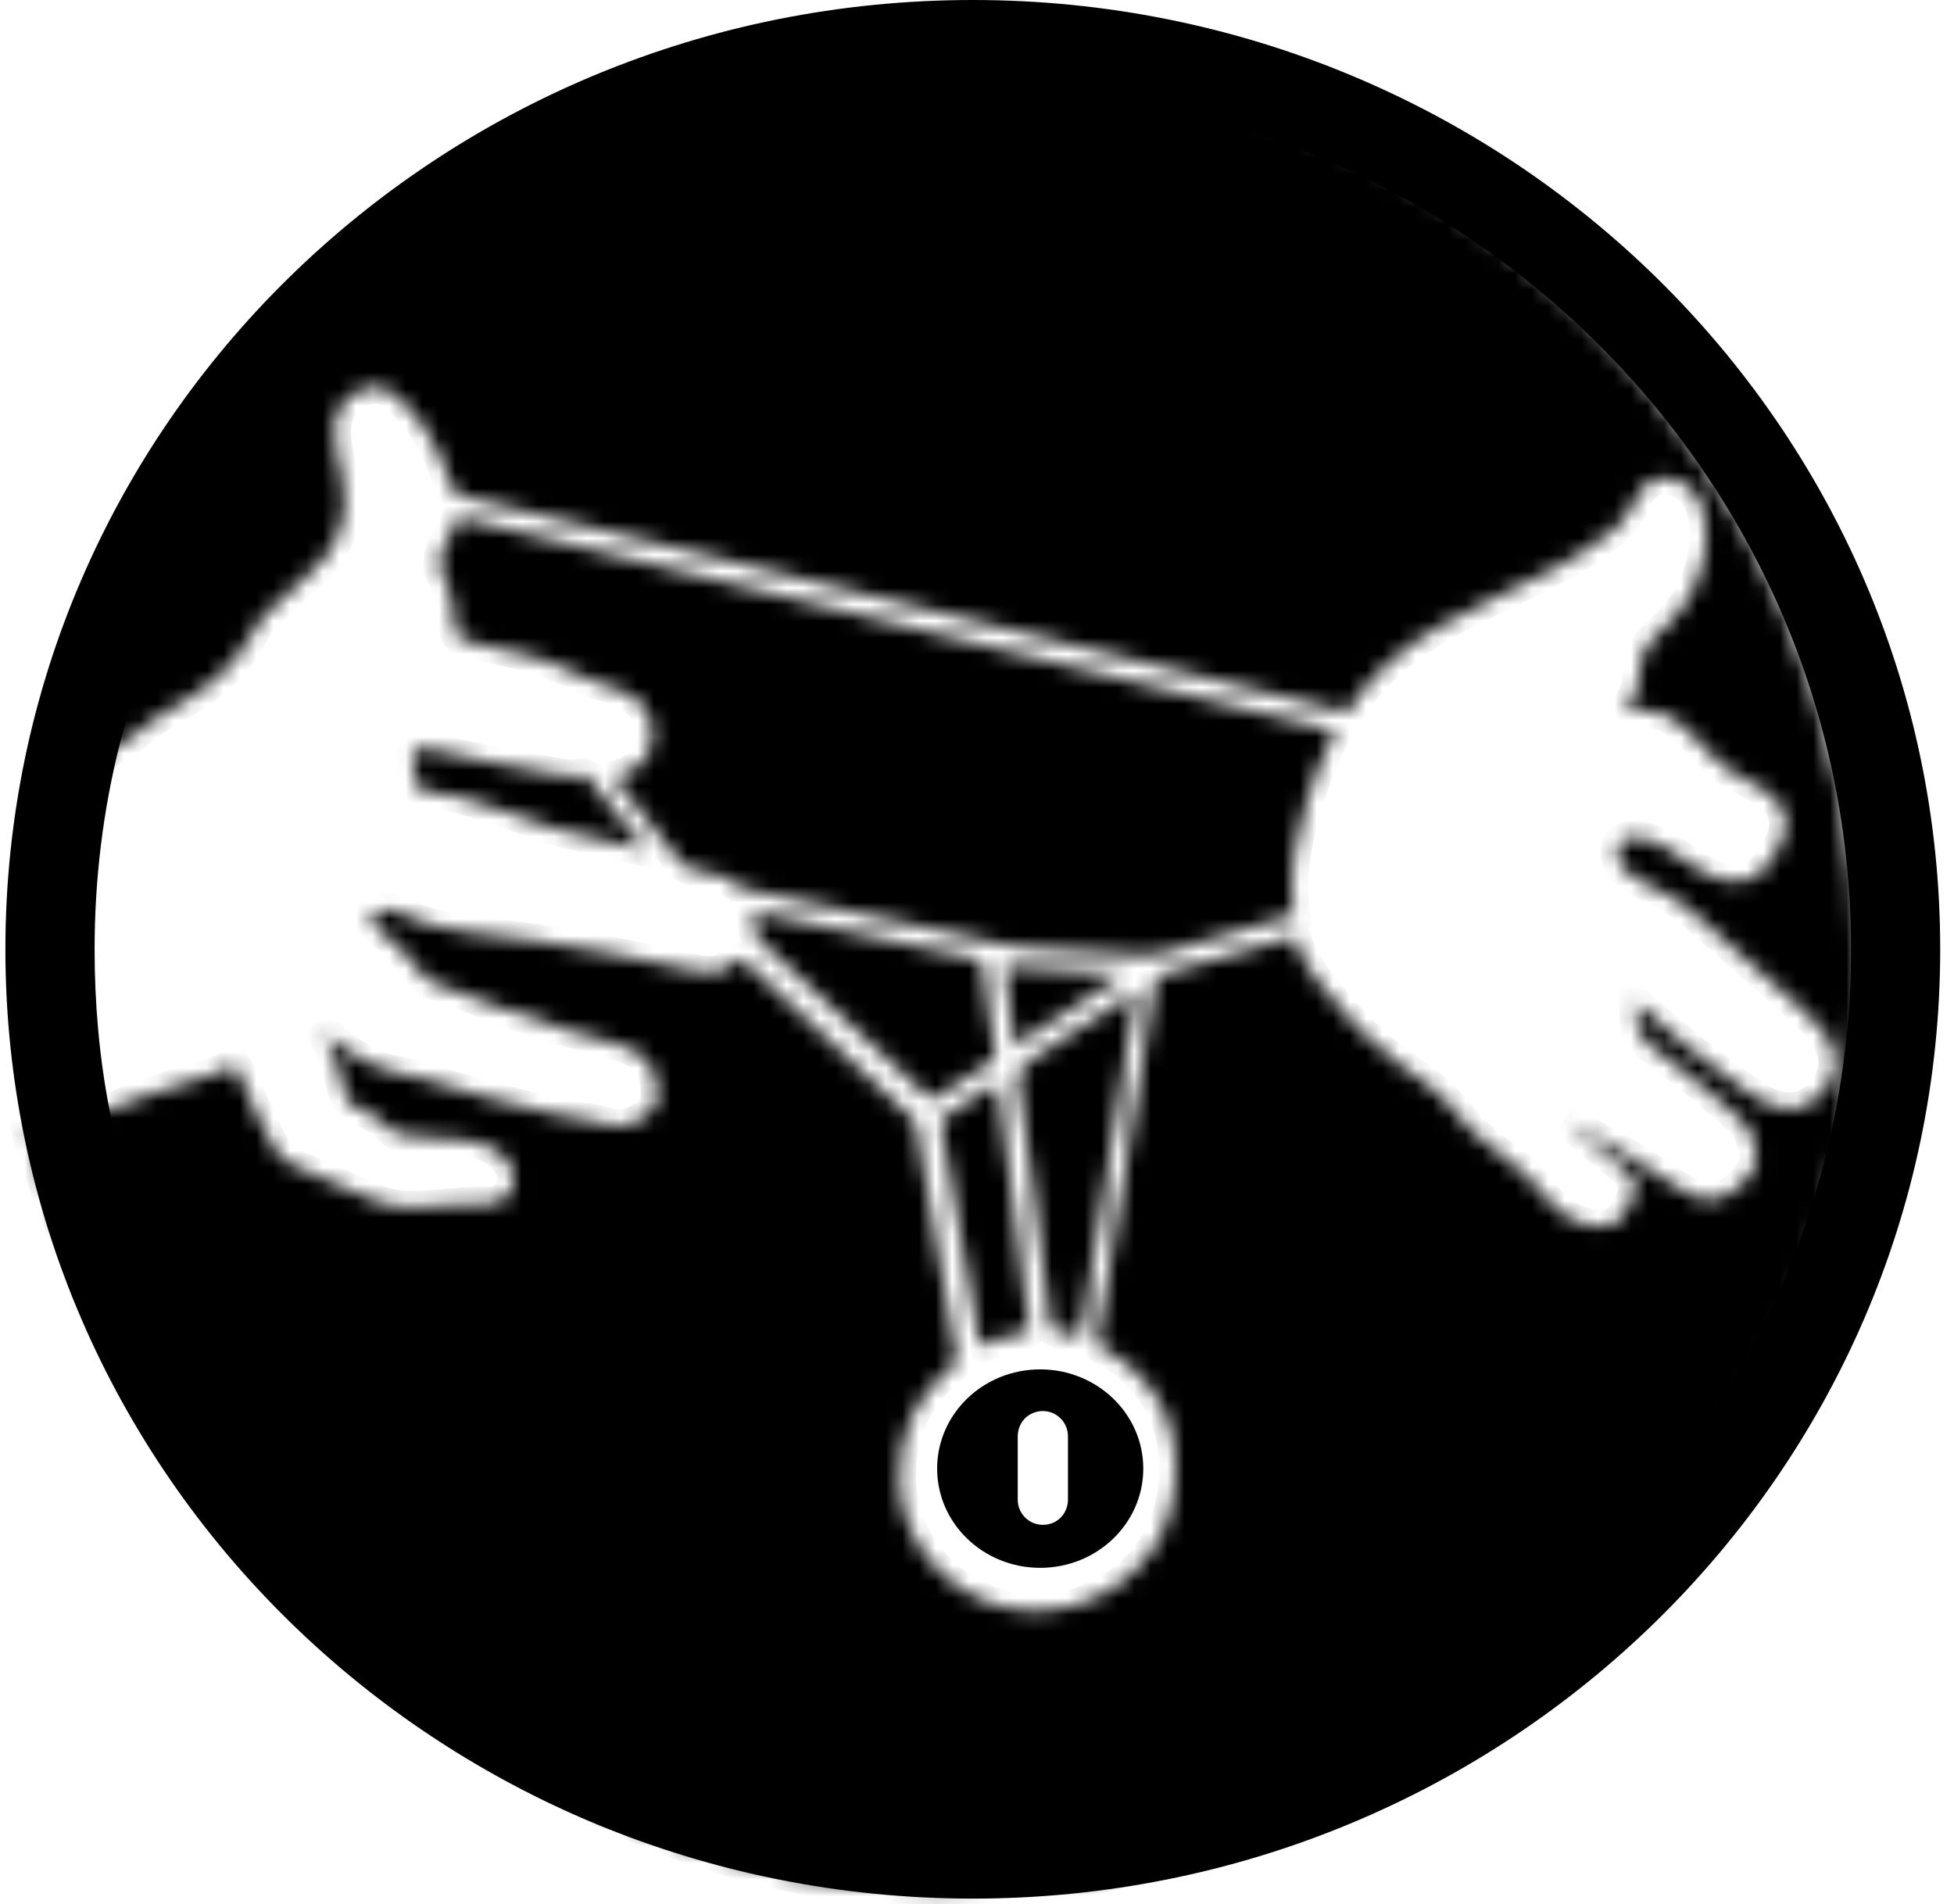<svg width="118" height="115" viewBox="0 0 118 115" fill="none" xmlns="http://www.w3.org/2000/svg">
<path d="M62.817 83.194C65.991 83.195 68.542 85.666 68.542 88.686C68.542 91.707 65.992 94.178 62.817 94.179C59.643 94.179 57.092 91.708 57.092 88.686C57.092 85.665 59.643 83.194 62.817 83.194ZM62.976 84.711C62.45 84.711 61.922 84.92 61.545 85.297C61.168 85.674 60.96 86.203 60.96 86.73V90.564C60.96 91.679 61.862 92.582 62.976 92.582C63.55 92.582 64.036 92.368 64.408 91.996C64.785 91.619 64.993 91.091 64.993 90.564V86.73C64.993 85.615 64.091 84.711 62.976 84.711Z" fill="black" stroke="black"/>
<mask id="path-2-inside-1_814_1567" fill="white">
<path d="M38.794 51.055C37.717 49.697 36.639 48.339 35.562 47.02C35.402 46.821 35.242 46.781 35.043 46.821C34.524 46.98 34.005 46.821 33.486 46.741C30.893 46.261 28.299 45.822 25.705 45.183C25.266 45.063 24.947 45.343 24.907 45.782C24.867 46.461 25.146 47.06 25.386 47.66C25.466 47.819 25.585 47.899 25.745 47.859C26.583 47.819 27.421 48.059 28.179 48.259C30.015 48.698 31.771 49.537 33.566 50.056C35.282 50.536 36.998 50.855 38.834 51.295C38.874 51.215 38.834 51.135 38.794 51.055ZM59.345 58.406C59.305 58.086 59.145 57.966 58.866 57.886C56.072 57.287 53.239 56.688 50.446 56.089C48.89 55.729 47.333 55.41 45.897 55.13C45.617 55.09 45.458 55.01 45.498 55.21C45.657 55.769 45.378 56.328 45.937 56.848C47.932 58.645 49.887 60.483 51.883 62.361C53.239 63.639 54.596 64.877 55.953 66.156C56.152 66.316 56.272 66.435 56.551 66.276C57.629 65.556 58.746 64.838 59.863 64.118C60.023 64.038 60.143 63.919 60.103 63.679C59.824 61.921 59.584 60.163 59.345 58.406ZM62.138 80.098C61.819 77.661 61.539 75.224 61.22 72.827C60.901 70.47 60.582 68.153 60.302 65.836C60.263 65.397 60.103 65.437 59.824 65.636C58.946 66.196 58.108 66.795 57.23 67.314C56.871 67.554 56.791 67.834 56.871 68.193C57.309 70.55 57.709 72.907 58.108 75.264C58.427 77.142 58.746 79.019 59.105 80.897C59.145 81.137 59.185 81.336 59.544 81.177C60.302 80.857 61.061 80.577 61.859 80.457C62.138 80.418 62.218 80.298 62.138 80.098ZM67.445 58.805C65.849 58.685 64.253 58.566 62.657 58.486C62.098 58.446 61.579 58.406 61.061 58.366C60.821 58.366 60.622 58.366 60.701 58.685C60.901 60.163 61.061 61.602 61.26 63.16C63.455 61.681 65.57 60.323 67.805 58.885C67.565 58.845 67.485 58.845 67.445 58.805ZM68.084 60.203C66.168 61.442 64.293 62.72 62.377 63.919C61.699 64.358 61.38 64.718 61.539 65.597C61.938 67.954 62.178 70.311 62.497 72.667C62.776 74.745 63.056 76.822 63.295 78.899C63.455 80.418 63.455 80.418 64.931 80.657C65.171 80.697 65.29 80.657 65.33 80.377C65.53 79.059 65.769 77.701 65.969 76.383C66.448 73.386 66.927 70.39 67.405 67.434C67.805 64.957 68.204 62.52 68.603 59.964C68.363 60.044 68.243 60.123 68.084 60.203ZM80.654 44.144C73.87 42.506 67.126 40.868 60.342 39.19C51.044 36.913 41.787 34.636 32.489 32.399C31.012 32.039 29.536 31.68 28.02 31.32C27.9 31.28 27.7 31.081 27.62 31.36C27.501 31.959 27.062 32.399 26.822 32.958C26.583 33.517 26.423 34.077 26.663 34.556C27.142 35.475 27.461 36.474 27.421 37.432C27.381 38.711 28.099 38.711 28.937 38.911C31.052 39.31 33.048 39.789 34.923 40.748C35.761 41.188 36.719 41.388 37.597 41.747C38.594 42.187 39.273 42.906 39.392 44.064C39.512 45.582 38.754 46.501 37.118 46.94C37.198 47.06 37.198 47.1 37.238 47.18C38.514 48.778 39.791 50.376 41.028 51.974C41.268 52.294 41.587 52.453 41.946 52.533C42.904 52.773 43.901 52.773 44.62 53.572C44.7 53.652 44.859 53.652 45.019 53.692C49.329 54.611 53.598 55.529 57.908 56.448C59.225 56.728 60.542 57.127 61.938 57.247C64.253 57.407 66.567 57.527 68.922 57.687C69.281 57.727 69.64 57.687 70.039 57.607C72.753 56.808 75.466 56.049 78.14 55.25C78.06 54.85 78.06 54.491 78.02 54.091C77.94 52.174 78.339 50.296 78.898 48.459C79.337 46.94 79.936 45.502 80.654 44.144ZM56.631 3.236C28.658 3.236 5.473 23.97 1.722 50.935C2.241 50.416 2.72 49.857 3.159 49.258C3.957 48.219 4.795 47.26 5.713 46.301C5.912 46.102 6.072 45.822 6.311 45.622C6.631 45.303 6.671 45.183 7.269 44.903C7.349 44.863 7.469 44.783 7.628 44.743C7.668 44.623 7.868 44.584 7.947 44.504C8.905 43.625 9.983 43.025 11.06 42.386C12.776 41.388 14.252 40.109 15.21 38.311C15.489 37.752 15.889 37.193 16.367 36.793C17.126 36.154 17.804 35.395 18.602 34.716C20.478 33.198 21.156 31.24 20.677 28.843C20.478 27.845 20.158 26.886 20.198 25.847C20.238 24.889 20.837 23.93 21.715 23.61C22.553 23.251 23.191 23.291 23.989 23.97C25.745 25.448 26.583 27.405 27.301 29.443C27.461 29.882 27.74 29.882 28.059 30.002C33.048 31.201 38.036 32.439 43.063 33.637C51.084 35.595 59.145 37.552 67.206 39.55C71.915 40.708 76.623 41.827 81.332 43.025C82.011 41.987 82.769 41.028 83.687 40.189C87.517 36.593 93.104 35.475 97.174 32.199C97.653 31.84 98.092 31.44 98.371 30.921C98.731 30.361 98.89 29.682 99.409 29.243C100.167 28.604 101.404 28.843 102.123 29.523C102.841 30.242 103.04 31.28 103.04 32.279C103.04 34.276 102.163 36.314 100.726 37.712C100.207 38.231 99.609 38.671 99.289 39.31C99.01 39.909 99.05 40.589 98.93 41.228C98.85 41.867 98.531 42.546 97.933 42.786C98.611 42.946 99.329 42.866 99.968 42.986C101.843 43.385 102.841 45.462 104.437 46.541C105.634 47.34 107.35 47.779 107.749 49.138C107.989 49.897 107.709 50.736 107.31 51.375C106.911 52.134 106.353 52.853 105.515 53.133C104.317 53.532 103.001 52.813 101.963 52.094C100.925 51.375 99.768 50.496 98.491 50.576C98.292 50.576 98.132 50.616 97.972 50.736C97.534 51.015 97.573 51.774 97.893 52.214C98.531 53.172 99.808 53.492 100.806 54.091C101.524 54.491 102.202 55.05 102.801 55.609C103.12 55.889 103.439 56.169 103.759 56.448C105.395 57.886 107.071 59.364 108.707 60.843C109.625 61.681 110.582 62.6 110.782 63.799C111.021 65.437 109.465 67.154 107.789 66.955C106.911 66.875 106.113 66.356 105.395 65.836C103.08 64.198 100.846 62.441 98.771 60.523C98.85 61.921 98.691 62.201 99.648 63.12C100.646 63.999 101.843 64.718 102.801 65.597C103.12 65.916 105.594 67.874 105.674 68.313C105.794 68.832 106.233 69.871 105.993 70.39C105.475 71.469 104.118 72.667 102.921 72.428C101.843 72.228 100.726 71.229 98.412 69.831L94.541 67.674C96.017 68.912 98.132 70.59 98.292 70.79C98.412 70.95 98.571 71.109 98.651 71.269C98.89 71.709 98.651 72.268 98.412 72.707C98.172 73.187 97.893 73.706 97.374 73.946C97.095 74.066 96.815 74.066 96.536 74.066C95.778 74.026 95.019 73.746 94.381 73.307C93.503 72.707 92.945 71.749 92.186 70.99C91.229 69.991 89.952 69.352 88.954 68.353C88.276 67.674 87.757 66.875 87.079 66.236C86.36 65.517 85.522 64.997 84.684 64.398C82.809 63.04 81.173 61.362 79.816 59.524L79.736 59.444C79.018 58.605 78.499 57.647 78.14 56.568C75.546 57.327 72.952 58.046 70.319 58.805C69.959 58.885 69.76 59.045 69.72 59.484C68.962 64.318 68.164 69.152 67.405 73.986C67.046 76.263 66.687 78.5 66.288 80.777C66.208 81.137 66.328 81.296 66.647 81.416C67.805 81.975 68.682 82.854 69.481 83.853C71.595 86.53 71.396 91.044 69.56 93.641C67.086 97.116 62.896 97.875 59.903 96.836C56.631 95.678 54.357 92.682 54.317 89.246C54.277 86.49 55.354 84.253 57.469 82.535C57.709 82.335 57.788 82.215 57.748 81.856C56.95 77.302 56.152 72.707 55.354 68.113C55.314 67.794 55.155 67.554 54.915 67.354C51.643 64.318 48.371 61.282 45.139 58.206C44.819 57.926 44.62 57.806 44.261 58.166C43.742 58.725 43.024 58.805 42.265 58.685C40.47 58.366 38.674 57.886 36.918 57.567C34.045 57.008 31.132 56.608 28.259 56.288C26.703 56.129 25.226 55.689 23.83 55.01C23.311 54.77 22.912 54.93 22.553 55.17C22.313 55.33 22.393 55.729 22.632 55.929C23.83 56.728 24.668 57.846 25.585 58.925C25.865 59.285 26.304 59.444 26.743 59.564C29.297 60.443 31.731 61.562 34.364 62.241C35.442 62.48 36.479 62.8 37.517 63.12C39.153 63.639 39.791 64.678 39.672 66.395C39.672 66.595 39.592 66.795 39.472 66.915C38.953 67.514 37.876 68.273 36.759 67.913C35.721 67.554 34.564 67.554 33.486 67.274C30.853 66.675 28.219 65.996 25.625 65.157C25.027 64.957 24.348 64.877 23.71 64.718C22.473 64.438 21.355 63.799 20.398 63C20.198 62.84 19.959 62.68 19.759 62.52C19.719 62.56 19.68 62.56 19.64 62.6C20.278 63.759 20.557 64.997 20.916 66.276C20.996 66.515 21.156 66.675 21.355 66.755C22.273 67.154 23.111 67.634 23.79 68.353C23.949 68.513 24.189 68.473 24.388 68.513C25.585 68.832 26.822 68.673 28.059 68.832C29.137 68.952 30.095 69.312 30.733 70.27C31.252 71.07 31.092 71.908 30.334 72.468C30.095 72.667 29.855 72.667 29.576 72.667C27.98 72.588 26.384 72.947 24.787 72.907C23.989 72.907 23.191 72.747 22.473 72.428C20.916 71.749 19.36 71.07 17.764 70.39C17.166 70.111 16.727 69.711 16.447 69.112C15.729 67.754 15.05 66.356 14.492 64.917C14.213 64.238 13.973 64.198 13.454 64.678C9.703 65.716 6.87 66.915 6.87 66.915C6.87 66.915 6.75 66.955 6.431 66.995C5.992 67.075 5.234 67.274 3.997 67.514C3.199 67.913 2.481 68.153 1.682 68.313C8.586 91.284 31.372 114.174 56.591 114.174C87.238 114.174 112.099 89.326 112.099 58.685C112.099 28.044 87.278 3.236 56.631 3.236ZM80.654 44.144C73.87 42.506 67.126 40.868 60.342 39.19C51.044 36.913 41.787 34.636 32.489 32.399C31.012 32.039 29.536 31.68 28.02 31.32C27.9 31.28 27.7 31.081 27.62 31.36C27.501 31.959 27.062 32.399 26.822 32.958C26.583 33.517 26.423 34.077 26.663 34.556C27.142 35.475 27.461 36.474 27.421 37.432C27.381 38.711 28.099 38.711 28.937 38.911C31.052 39.31 33.048 39.789 34.923 40.748C35.761 41.188 36.719 41.388 37.597 41.747C38.594 42.187 39.273 42.906 39.392 44.064C39.512 45.582 38.754 46.501 37.118 46.94C37.198 47.06 37.198 47.1 37.238 47.18C38.514 48.778 39.791 50.376 41.028 51.974C41.268 52.294 41.587 52.453 41.946 52.533C42.904 52.773 43.901 52.773 44.62 53.572C44.7 53.652 44.859 53.652 45.019 53.692C49.329 54.611 53.598 55.529 57.908 56.448C59.225 56.728 60.542 57.127 61.938 57.247C64.253 57.407 66.567 57.527 68.922 57.687C69.281 57.727 69.64 57.687 70.039 57.607C72.753 56.808 75.466 56.049 78.14 55.25C78.06 54.85 78.06 54.491 78.02 54.091C77.94 52.174 78.339 50.296 78.898 48.459C79.337 46.94 79.936 45.502 80.654 44.144ZM68.084 60.203C66.168 61.442 64.293 62.72 62.377 63.919C61.699 64.358 61.38 64.718 61.539 65.597C61.938 67.954 62.178 70.311 62.497 72.667C62.776 74.745 63.056 76.822 63.295 78.899C63.455 80.418 63.455 80.418 64.931 80.657C65.171 80.697 65.29 80.657 65.33 80.377C65.53 79.059 65.769 77.701 65.969 76.383C66.448 73.386 66.927 70.39 67.405 67.434C67.805 64.957 68.204 62.52 68.603 59.964C68.363 60.044 68.243 60.123 68.084 60.203ZM67.445 58.805C65.849 58.685 64.253 58.566 62.657 58.486C62.098 58.446 61.579 58.406 61.061 58.366C60.821 58.366 60.622 58.366 60.701 58.685C60.901 60.163 61.061 61.602 61.26 63.16C63.455 61.681 65.57 60.323 67.805 58.885C67.565 58.845 67.485 58.845 67.445 58.805ZM62.138 80.098C61.819 77.661 61.539 75.224 61.22 72.827C60.901 70.47 60.582 68.153 60.302 65.836C60.263 65.397 60.103 65.437 59.824 65.636C58.946 66.196 58.108 66.795 57.23 67.314C56.871 67.554 56.791 67.834 56.871 68.193C57.309 70.55 57.709 72.907 58.108 75.264C58.427 77.142 58.746 79.019 59.105 80.897C59.145 81.137 59.185 81.336 59.544 81.177C60.302 80.857 61.061 80.577 61.859 80.457C62.138 80.418 62.218 80.298 62.138 80.098ZM59.345 58.406C59.305 58.086 59.145 57.966 58.866 57.886C56.072 57.287 53.239 56.688 50.446 56.089C48.89 55.729 47.333 55.41 45.897 55.13C45.617 55.09 45.458 55.01 45.498 55.21C45.657 55.769 45.378 56.328 45.937 56.848C47.932 58.645 49.887 60.483 51.883 62.361C53.239 63.639 54.596 64.877 55.953 66.156C56.152 66.316 56.272 66.435 56.551 66.276C57.629 65.556 58.746 64.838 59.863 64.118C60.023 64.038 60.143 63.919 60.103 63.679C59.824 61.921 59.584 60.163 59.345 58.406ZM38.794 51.055C37.717 49.697 36.639 48.339 35.562 47.02C35.402 46.821 35.242 46.781 35.043 46.821C34.524 46.98 34.005 46.821 33.486 46.741C30.893 46.261 28.299 45.822 25.705 45.183C25.266 45.063 24.947 45.343 24.907 45.782C24.867 46.461 25.146 47.06 25.386 47.66C25.466 47.819 25.585 47.899 25.745 47.859C26.583 47.819 27.421 48.059 28.179 48.259C30.015 48.698 31.771 49.537 33.566 50.056C35.282 50.536 36.998 50.855 38.834 51.295C38.874 51.215 38.834 51.135 38.794 51.055ZM80.654 44.144C73.87 42.506 67.126 40.868 60.342 39.19C51.044 36.913 41.787 34.636 32.489 32.399C31.012 32.039 29.536 31.68 28.02 31.32C27.9 31.28 27.7 31.081 27.62 31.36C27.501 31.959 27.062 32.399 26.822 32.958C26.583 33.517 26.423 34.077 26.663 34.556C27.142 35.475 27.461 36.474 27.421 37.432C27.381 38.711 28.099 38.711 28.937 38.911C31.052 39.31 33.048 39.789 34.923 40.748C35.761 41.188 36.719 41.388 37.597 41.747C38.594 42.187 39.273 42.906 39.392 44.064C39.512 45.582 38.754 46.501 37.118 46.94C37.198 47.06 37.198 47.1 37.238 47.18C38.514 48.778 39.791 50.376 41.028 51.974C41.268 52.294 41.587 52.453 41.946 52.533C42.904 52.773 43.901 52.773 44.62 53.572C44.7 53.652 44.859 53.652 45.019 53.692C49.329 54.611 53.598 55.529 57.908 56.448C59.225 56.728 60.542 57.127 61.938 57.247C64.253 57.407 66.567 57.527 68.922 57.687C69.281 57.727 69.64 57.687 70.039 57.607C72.753 56.808 75.466 56.049 78.14 55.25C78.06 54.85 78.06 54.491 78.02 54.091C77.94 52.174 78.339 50.296 78.898 48.459C79.337 46.94 79.936 45.502 80.654 44.144ZM68.084 60.203C66.168 61.442 64.293 62.72 62.377 63.919C61.699 64.358 61.38 64.718 61.539 65.597C61.938 67.954 62.178 70.311 62.497 72.667C62.776 74.745 63.056 76.822 63.295 78.899C63.455 80.418 63.455 80.418 64.931 80.657C65.171 80.697 65.29 80.657 65.33 80.377C65.53 79.059 65.769 77.701 65.969 76.383C66.448 73.386 66.927 70.39 67.405 67.434C67.805 64.957 68.204 62.52 68.603 59.964C68.363 60.044 68.243 60.123 68.084 60.203ZM67.445 58.805C65.849 58.685 64.253 58.566 62.657 58.486C62.098 58.446 61.579 58.406 61.061 58.366C60.821 58.366 60.622 58.366 60.701 58.685C60.901 60.163 61.061 61.602 61.26 63.16C63.455 61.681 65.57 60.323 67.805 58.885C67.565 58.845 67.485 58.845 67.445 58.805ZM62.138 80.098C61.819 77.661 61.539 75.224 61.22 72.827C60.901 70.47 60.582 68.153 60.302 65.836C60.263 65.397 60.103 65.437 59.824 65.636C58.946 66.196 58.108 66.795 57.23 67.314C56.871 67.554 56.791 67.834 56.871 68.193C57.309 70.55 57.709 72.907 58.108 75.264C58.427 77.142 58.746 79.019 59.105 80.897C59.145 81.137 59.185 81.336 59.544 81.177C60.302 80.857 61.061 80.577 61.859 80.457C62.138 80.418 62.218 80.298 62.138 80.098ZM59.345 58.406C59.305 58.086 59.145 57.966 58.866 57.886C56.072 57.287 53.239 56.688 50.446 56.089C48.89 55.729 47.333 55.41 45.897 55.13C45.617 55.09 45.458 55.01 45.498 55.21C45.657 55.769 45.378 56.328 45.937 56.848C47.932 58.645 49.887 60.483 51.883 62.361C53.239 63.639 54.596 64.877 55.953 66.156C56.152 66.316 56.272 66.435 56.551 66.276C57.629 65.556 58.746 64.838 59.863 64.118C60.023 64.038 60.143 63.919 60.103 63.679C59.824 61.921 59.584 60.163 59.345 58.406ZM38.794 51.055C37.717 49.697 36.639 48.339 35.562 47.02C35.402 46.821 35.242 46.781 35.043 46.821C34.524 46.98 34.005 46.821 33.486 46.741C30.893 46.261 28.299 45.822 25.705 45.183C25.266 45.063 24.947 45.343 24.907 45.782C24.867 46.461 25.146 47.06 25.386 47.66C25.466 47.819 25.585 47.899 25.745 47.859C26.583 47.819 27.421 48.059 28.179 48.259C30.015 48.698 31.771 49.537 33.566 50.056C35.282 50.536 36.998 50.855 38.834 51.295C38.874 51.215 38.834 51.135 38.794 51.055Z"/>
</mask>
<path d="M38.794 51.055C37.717 49.697 36.639 48.339 35.562 47.02C35.402 46.821 35.242 46.781 35.043 46.821C34.524 46.98 34.005 46.821 33.486 46.741C30.893 46.261 28.299 45.822 25.705 45.183C25.266 45.063 24.947 45.343 24.907 45.782C24.867 46.461 25.146 47.06 25.386 47.66C25.466 47.819 25.585 47.899 25.745 47.859C26.583 47.819 27.421 48.059 28.179 48.259C30.015 48.698 31.771 49.537 33.566 50.056C35.282 50.536 36.998 50.855 38.834 51.295C38.874 51.215 38.834 51.135 38.794 51.055ZM59.345 58.406C59.305 58.086 59.145 57.966 58.866 57.886C56.072 57.287 53.239 56.688 50.446 56.089C48.89 55.729 47.333 55.41 45.897 55.13C45.617 55.09 45.458 55.01 45.498 55.21C45.657 55.769 45.378 56.328 45.937 56.848C47.932 58.645 49.887 60.483 51.883 62.361C53.239 63.639 54.596 64.877 55.953 66.156C56.152 66.316 56.272 66.435 56.551 66.276C57.629 65.556 58.746 64.838 59.863 64.118C60.023 64.038 60.143 63.919 60.103 63.679C59.824 61.921 59.584 60.163 59.345 58.406ZM62.138 80.098C61.819 77.661 61.539 75.224 61.22 72.827C60.901 70.47 60.582 68.153 60.302 65.836C60.263 65.397 60.103 65.437 59.824 65.636C58.946 66.196 58.108 66.795 57.23 67.314C56.871 67.554 56.791 67.834 56.871 68.193C57.309 70.55 57.709 72.907 58.108 75.264C58.427 77.142 58.746 79.019 59.105 80.897C59.145 81.137 59.185 81.336 59.544 81.177C60.302 80.857 61.061 80.577 61.859 80.457C62.138 80.418 62.218 80.298 62.138 80.098ZM67.445 58.805C65.849 58.685 64.253 58.566 62.657 58.486C62.098 58.446 61.579 58.406 61.061 58.366C60.821 58.366 60.622 58.366 60.701 58.685C60.901 60.163 61.061 61.602 61.26 63.16C63.455 61.681 65.57 60.323 67.805 58.885C67.565 58.845 67.485 58.845 67.445 58.805ZM68.084 60.203C66.168 61.442 64.293 62.72 62.377 63.919C61.699 64.358 61.38 64.718 61.539 65.597C61.938 67.954 62.178 70.311 62.497 72.667C62.776 74.745 63.056 76.822 63.295 78.899C63.455 80.418 63.455 80.418 64.931 80.657C65.171 80.697 65.29 80.657 65.33 80.377C65.53 79.059 65.769 77.701 65.969 76.383C66.448 73.386 66.927 70.39 67.405 67.434C67.805 64.957 68.204 62.52 68.603 59.964C68.363 60.044 68.243 60.123 68.084 60.203ZM80.654 44.144C73.87 42.506 67.126 40.868 60.342 39.19C51.044 36.913 41.787 34.636 32.489 32.399C31.012 32.039 29.536 31.68 28.02 31.32C27.9 31.28 27.7 31.081 27.62 31.36C27.501 31.959 27.062 32.399 26.822 32.958C26.583 33.517 26.423 34.077 26.663 34.556C27.142 35.475 27.461 36.474 27.421 37.432C27.381 38.711 28.099 38.711 28.937 38.911C31.052 39.31 33.048 39.789 34.923 40.748C35.761 41.188 36.719 41.388 37.597 41.747C38.594 42.187 39.273 42.906 39.392 44.064C39.512 45.582 38.754 46.501 37.118 46.94C37.198 47.06 37.198 47.1 37.238 47.18C38.514 48.778 39.791 50.376 41.028 51.974C41.268 52.294 41.587 52.453 41.946 52.533C42.904 52.773 43.901 52.773 44.62 53.572C44.7 53.652 44.859 53.652 45.019 53.692C49.329 54.611 53.598 55.529 57.908 56.448C59.225 56.728 60.542 57.127 61.938 57.247C64.253 57.407 66.567 57.527 68.922 57.687C69.281 57.727 69.64 57.687 70.039 57.607C72.753 56.808 75.466 56.049 78.14 55.25C78.06 54.85 78.06 54.491 78.02 54.091C77.94 52.174 78.339 50.296 78.898 48.459C79.337 46.94 79.936 45.502 80.654 44.144ZM56.631 3.236C28.658 3.236 5.473 23.97 1.722 50.935C2.241 50.416 2.72 49.857 3.159 49.258C3.957 48.219 4.795 47.26 5.713 46.301C5.912 46.102 6.072 45.822 6.311 45.622C6.631 45.303 6.671 45.183 7.269 44.903C7.349 44.863 7.469 44.783 7.628 44.743C7.668 44.623 7.868 44.584 7.947 44.504C8.905 43.625 9.983 43.025 11.06 42.386C12.776 41.388 14.252 40.109 15.21 38.311C15.489 37.752 15.889 37.193 16.367 36.793C17.126 36.154 17.804 35.395 18.602 34.716C20.478 33.198 21.156 31.24 20.677 28.843C20.478 27.845 20.158 26.886 20.198 25.847C20.238 24.889 20.837 23.93 21.715 23.61C22.553 23.251 23.191 23.291 23.989 23.97C25.745 25.448 26.583 27.405 27.301 29.443C27.461 29.882 27.74 29.882 28.059 30.002C33.048 31.201 38.036 32.439 43.063 33.637C51.084 35.595 59.145 37.552 67.206 39.55C71.915 40.708 76.623 41.827 81.332 43.025C82.011 41.987 82.769 41.028 83.687 40.189C87.517 36.593 93.104 35.475 97.174 32.199C97.653 31.84 98.092 31.44 98.371 30.921C98.731 30.361 98.89 29.682 99.409 29.243C100.167 28.604 101.404 28.843 102.123 29.523C102.841 30.242 103.04 31.28 103.04 32.279C103.04 34.276 102.163 36.314 100.726 37.712C100.207 38.231 99.609 38.671 99.289 39.31C99.01 39.909 99.05 40.589 98.93 41.228C98.85 41.867 98.531 42.546 97.933 42.786C98.611 42.946 99.329 42.866 99.968 42.986C101.843 43.385 102.841 45.462 104.437 46.541C105.634 47.34 107.35 47.779 107.749 49.138C107.989 49.897 107.709 50.736 107.31 51.375C106.911 52.134 106.353 52.853 105.515 53.133C104.317 53.532 103.001 52.813 101.963 52.094C100.925 51.375 99.768 50.496 98.491 50.576C98.292 50.576 98.132 50.616 97.972 50.736C97.534 51.015 97.573 51.774 97.893 52.214C98.531 53.172 99.808 53.492 100.806 54.091C101.524 54.491 102.202 55.05 102.801 55.609C103.12 55.889 103.439 56.169 103.759 56.448C105.395 57.886 107.071 59.364 108.707 60.843C109.625 61.681 110.582 62.6 110.782 63.799C111.021 65.437 109.465 67.154 107.789 66.955C106.911 66.875 106.113 66.356 105.395 65.836C103.08 64.198 100.846 62.441 98.771 60.523C98.85 61.921 98.691 62.201 99.648 63.12C100.646 63.999 101.843 64.718 102.801 65.597C103.12 65.916 105.594 67.874 105.674 68.313C105.794 68.832 106.233 69.871 105.993 70.39C105.475 71.469 104.118 72.667 102.921 72.428C101.843 72.228 100.726 71.229 98.412 69.831L94.541 67.674C96.017 68.912 98.132 70.59 98.292 70.79C98.412 70.95 98.571 71.109 98.651 71.269C98.89 71.709 98.651 72.268 98.412 72.707C98.172 73.187 97.893 73.706 97.374 73.946C97.095 74.066 96.815 74.066 96.536 74.066C95.778 74.026 95.019 73.746 94.381 73.307C93.503 72.707 92.945 71.749 92.186 70.99C91.229 69.991 89.952 69.352 88.954 68.353C88.276 67.674 87.757 66.875 87.079 66.236C86.36 65.517 85.522 64.997 84.684 64.398C82.809 63.04 81.173 61.362 79.816 59.524L79.736 59.444C79.018 58.605 78.499 57.647 78.14 56.568C75.546 57.327 72.952 58.046 70.319 58.805C69.959 58.885 69.76 59.045 69.72 59.484C68.962 64.318 68.164 69.152 67.405 73.986C67.046 76.263 66.687 78.5 66.288 80.777C66.208 81.137 66.328 81.296 66.647 81.416C67.805 81.975 68.682 82.854 69.481 83.853C71.595 86.53 71.396 91.044 69.56 93.641C67.086 97.116 62.896 97.875 59.903 96.836C56.631 95.678 54.357 92.682 54.317 89.246C54.277 86.49 55.354 84.253 57.469 82.535C57.709 82.335 57.788 82.215 57.748 81.856C56.95 77.302 56.152 72.707 55.354 68.113C55.314 67.794 55.155 67.554 54.915 67.354C51.643 64.318 48.371 61.282 45.139 58.206C44.819 57.926 44.62 57.806 44.261 58.166C43.742 58.725 43.024 58.805 42.265 58.685C40.47 58.366 38.674 57.886 36.918 57.567C34.045 57.008 31.132 56.608 28.259 56.288C26.703 56.129 25.226 55.689 23.83 55.01C23.311 54.77 22.912 54.93 22.553 55.17C22.313 55.33 22.393 55.729 22.632 55.929C23.83 56.728 24.668 57.846 25.585 58.925C25.865 59.285 26.304 59.444 26.743 59.564C29.297 60.443 31.731 61.562 34.364 62.241C35.442 62.48 36.479 62.8 37.517 63.12C39.153 63.639 39.791 64.678 39.672 66.395C39.672 66.595 39.592 66.795 39.472 66.915C38.953 67.514 37.876 68.273 36.759 67.913C35.721 67.554 34.564 67.554 33.486 67.274C30.853 66.675 28.219 65.996 25.625 65.157C25.027 64.957 24.348 64.877 23.71 64.718C22.473 64.438 21.355 63.799 20.398 63C20.198 62.84 19.959 62.68 19.759 62.52C19.719 62.56 19.68 62.56 19.64 62.6C20.278 63.759 20.557 64.997 20.916 66.276C20.996 66.515 21.156 66.675 21.355 66.755C22.273 67.154 23.111 67.634 23.79 68.353C23.949 68.513 24.189 68.473 24.388 68.513C25.585 68.832 26.822 68.673 28.059 68.832C29.137 68.952 30.095 69.312 30.733 70.27C31.252 71.07 31.092 71.908 30.334 72.468C30.095 72.667 29.855 72.667 29.576 72.667C27.98 72.588 26.384 72.947 24.787 72.907C23.989 72.907 23.191 72.747 22.473 72.428C20.916 71.749 19.36 71.07 17.764 70.39C17.166 70.111 16.727 69.711 16.447 69.112C15.729 67.754 15.05 66.356 14.492 64.917C14.213 64.238 13.973 64.198 13.454 64.678C9.703 65.716 6.87 66.915 6.87 66.915C6.87 66.915 6.75 66.955 6.431 66.995C5.992 67.075 5.234 67.274 3.997 67.514C3.199 67.913 2.481 68.153 1.682 68.313C8.586 91.284 31.372 114.174 56.591 114.174C87.238 114.174 112.099 89.326 112.099 58.685C112.099 28.044 87.278 3.236 56.631 3.236ZM80.654 44.144C73.87 42.506 67.126 40.868 60.342 39.19C51.044 36.913 41.787 34.636 32.489 32.399C31.012 32.039 29.536 31.68 28.02 31.32C27.9 31.28 27.7 31.081 27.62 31.36C27.501 31.959 27.062 32.399 26.822 32.958C26.583 33.517 26.423 34.077 26.663 34.556C27.142 35.475 27.461 36.474 27.421 37.432C27.381 38.711 28.099 38.711 28.937 38.911C31.052 39.31 33.048 39.789 34.923 40.748C35.761 41.188 36.719 41.388 37.597 41.747C38.594 42.187 39.273 42.906 39.392 44.064C39.512 45.582 38.754 46.501 37.118 46.94C37.198 47.06 37.198 47.1 37.238 47.18C38.514 48.778 39.791 50.376 41.028 51.974C41.268 52.294 41.587 52.453 41.946 52.533C42.904 52.773 43.901 52.773 44.62 53.572C44.7 53.652 44.859 53.652 45.019 53.692C49.329 54.611 53.598 55.529 57.908 56.448C59.225 56.728 60.542 57.127 61.938 57.247C64.253 57.407 66.567 57.527 68.922 57.687C69.281 57.727 69.64 57.687 70.039 57.607C72.753 56.808 75.466 56.049 78.14 55.25C78.06 54.85 78.06 54.491 78.02 54.091C77.94 52.174 78.339 50.296 78.898 48.459C79.337 46.94 79.936 45.502 80.654 44.144ZM68.084 60.203C66.168 61.442 64.293 62.72 62.377 63.919C61.699 64.358 61.38 64.718 61.539 65.597C61.938 67.954 62.178 70.311 62.497 72.667C62.776 74.745 63.056 76.822 63.295 78.899C63.455 80.418 63.455 80.418 64.931 80.657C65.171 80.697 65.29 80.657 65.33 80.377C65.53 79.059 65.769 77.701 65.969 76.383C66.448 73.386 66.927 70.39 67.405 67.434C67.805 64.957 68.204 62.52 68.603 59.964C68.363 60.044 68.243 60.123 68.084 60.203ZM67.445 58.805C65.849 58.685 64.253 58.566 62.657 58.486C62.098 58.446 61.579 58.406 61.061 58.366C60.821 58.366 60.622 58.366 60.701 58.685C60.901 60.163 61.061 61.602 61.26 63.16C63.455 61.681 65.57 60.323 67.805 58.885C67.565 58.845 67.485 58.845 67.445 58.805ZM62.138 80.098C61.819 77.661 61.539 75.224 61.22 72.827C60.901 70.47 60.582 68.153 60.302 65.836C60.263 65.397 60.103 65.437 59.824 65.636C58.946 66.196 58.108 66.795 57.23 67.314C56.871 67.554 56.791 67.834 56.871 68.193C57.309 70.55 57.709 72.907 58.108 75.264C58.427 77.142 58.746 79.019 59.105 80.897C59.145 81.137 59.185 81.336 59.544 81.177C60.302 80.857 61.061 80.577 61.859 80.457C62.138 80.418 62.218 80.298 62.138 80.098ZM59.345 58.406C59.305 58.086 59.145 57.966 58.866 57.886C56.072 57.287 53.239 56.688 50.446 56.089C48.89 55.729 47.333 55.41 45.897 55.13C45.617 55.09 45.458 55.01 45.498 55.21C45.657 55.769 45.378 56.328 45.937 56.848C47.932 58.645 49.887 60.483 51.883 62.361C53.239 63.639 54.596 64.877 55.953 66.156C56.152 66.316 56.272 66.435 56.551 66.276C57.629 65.556 58.746 64.838 59.863 64.118C60.023 64.038 60.143 63.919 60.103 63.679C59.824 61.921 59.584 60.163 59.345 58.406ZM38.794 51.055C37.717 49.697 36.639 48.339 35.562 47.02C35.402 46.821 35.242 46.781 35.043 46.821C34.524 46.98 34.005 46.821 33.486 46.741C30.893 46.261 28.299 45.822 25.705 45.183C25.266 45.063 24.947 45.343 24.907 45.782C24.867 46.461 25.146 47.06 25.386 47.66C25.466 47.819 25.585 47.899 25.745 47.859C26.583 47.819 27.421 48.059 28.179 48.259C30.015 48.698 31.771 49.537 33.566 50.056C35.282 50.536 36.998 50.855 38.834 51.295C38.874 51.215 38.834 51.135 38.794 51.055ZM80.654 44.144C73.87 42.506 67.126 40.868 60.342 39.19C51.044 36.913 41.787 34.636 32.489 32.399C31.012 32.039 29.536 31.68 28.02 31.32C27.9 31.28 27.7 31.081 27.62 31.36C27.501 31.959 27.062 32.399 26.822 32.958C26.583 33.517 26.423 34.077 26.663 34.556C27.142 35.475 27.461 36.474 27.421 37.432C27.381 38.711 28.099 38.711 28.937 38.911C31.052 39.31 33.048 39.789 34.923 40.748C35.761 41.188 36.719 41.388 37.597 41.747C38.594 42.187 39.273 42.906 39.392 44.064C39.512 45.582 38.754 46.501 37.118 46.94C37.198 47.06 37.198 47.1 37.238 47.18C38.514 48.778 39.791 50.376 41.028 51.974C41.268 52.294 41.587 52.453 41.946 52.533C42.904 52.773 43.901 52.773 44.62 53.572C44.7 53.652 44.859 53.652 45.019 53.692C49.329 54.611 53.598 55.529 57.908 56.448C59.225 56.728 60.542 57.127 61.938 57.247C64.253 57.407 66.567 57.527 68.922 57.687C69.281 57.727 69.64 57.687 70.039 57.607C72.753 56.808 75.466 56.049 78.14 55.25C78.06 54.85 78.06 54.491 78.02 54.091C77.94 52.174 78.339 50.296 78.898 48.459C79.337 46.94 79.936 45.502 80.654 44.144ZM68.084 60.203C66.168 61.442 64.293 62.72 62.377 63.919C61.699 64.358 61.38 64.718 61.539 65.597C61.938 67.954 62.178 70.311 62.497 72.667C62.776 74.745 63.056 76.822 63.295 78.899C63.455 80.418 63.455 80.418 64.931 80.657C65.171 80.697 65.29 80.657 65.33 80.377C65.53 79.059 65.769 77.701 65.969 76.383C66.448 73.386 66.927 70.39 67.405 67.434C67.805 64.957 68.204 62.52 68.603 59.964C68.363 60.044 68.243 60.123 68.084 60.203ZM67.445 58.805C65.849 58.685 64.253 58.566 62.657 58.486C62.098 58.446 61.579 58.406 61.061 58.366C60.821 58.366 60.622 58.366 60.701 58.685C60.901 60.163 61.061 61.602 61.26 63.16C63.455 61.681 65.57 60.323 67.805 58.885C67.565 58.845 67.485 58.845 67.445 58.805ZM62.138 80.098C61.819 77.661 61.539 75.224 61.22 72.827C60.901 70.47 60.582 68.153 60.302 65.836C60.263 65.397 60.103 65.437 59.824 65.636C58.946 66.196 58.108 66.795 57.23 67.314C56.871 67.554 56.791 67.834 56.871 68.193C57.309 70.55 57.709 72.907 58.108 75.264C58.427 77.142 58.746 79.019 59.105 80.897C59.145 81.137 59.185 81.336 59.544 81.177C60.302 80.857 61.061 80.577 61.859 80.457C62.138 80.418 62.218 80.298 62.138 80.098ZM59.345 58.406C59.305 58.086 59.145 57.966 58.866 57.886C56.072 57.287 53.239 56.688 50.446 56.089C48.89 55.729 47.333 55.41 45.897 55.13C45.617 55.09 45.458 55.01 45.498 55.21C45.657 55.769 45.378 56.328 45.937 56.848C47.932 58.645 49.887 60.483 51.883 62.361C53.239 63.639 54.596 64.877 55.953 66.156C56.152 66.316 56.272 66.435 56.551 66.276C57.629 65.556 58.746 64.838 59.863 64.118C60.023 64.038 60.143 63.919 60.103 63.679C59.824 61.921 59.584 60.163 59.345 58.406ZM38.794 51.055C37.717 49.697 36.639 48.339 35.562 47.02C35.402 46.821 35.242 46.781 35.043 46.821C34.524 46.98 34.005 46.821 33.486 46.741C30.893 46.261 28.299 45.822 25.705 45.183C25.266 45.063 24.947 45.343 24.907 45.782C24.867 46.461 25.146 47.06 25.386 47.66C25.466 47.819 25.585 47.899 25.745 47.859C26.583 47.819 27.421 48.059 28.179 48.259C30.015 48.698 31.771 49.537 33.566 50.056C35.282 50.536 36.998 50.855 38.834 51.295C38.874 51.215 38.834 51.135 38.794 51.055Z" fill="black" stroke="black" stroke-width="2" mask="url(#path-2-inside-1_814_1567)"/>
<path d="M58.747 0.5C90.723 0.5 116.667 25.932 116.667 57.326C116.667 88.72 90.723 114.153 58.747 114.153C26.732 114.153 0.826 88.721 0.826 57.326C0.827 25.932 26.732 0.5 58.747 0.5ZM58.747 4.773C33.578 4.773 12.466 21.828 6.744 44.821C5.737 48.816 5.213 53.012 5.213 57.326C5.213 60.63 5.495 63.857 6.1 67.007V67.008C10.734 91.415 32.572 109.88 58.747 109.88C88.305 109.88 112.281 86.374 112.281 57.326C112.28 28.278 88.304 4.774 58.747 4.773Z" fill="black" stroke="black"/>
</svg>
